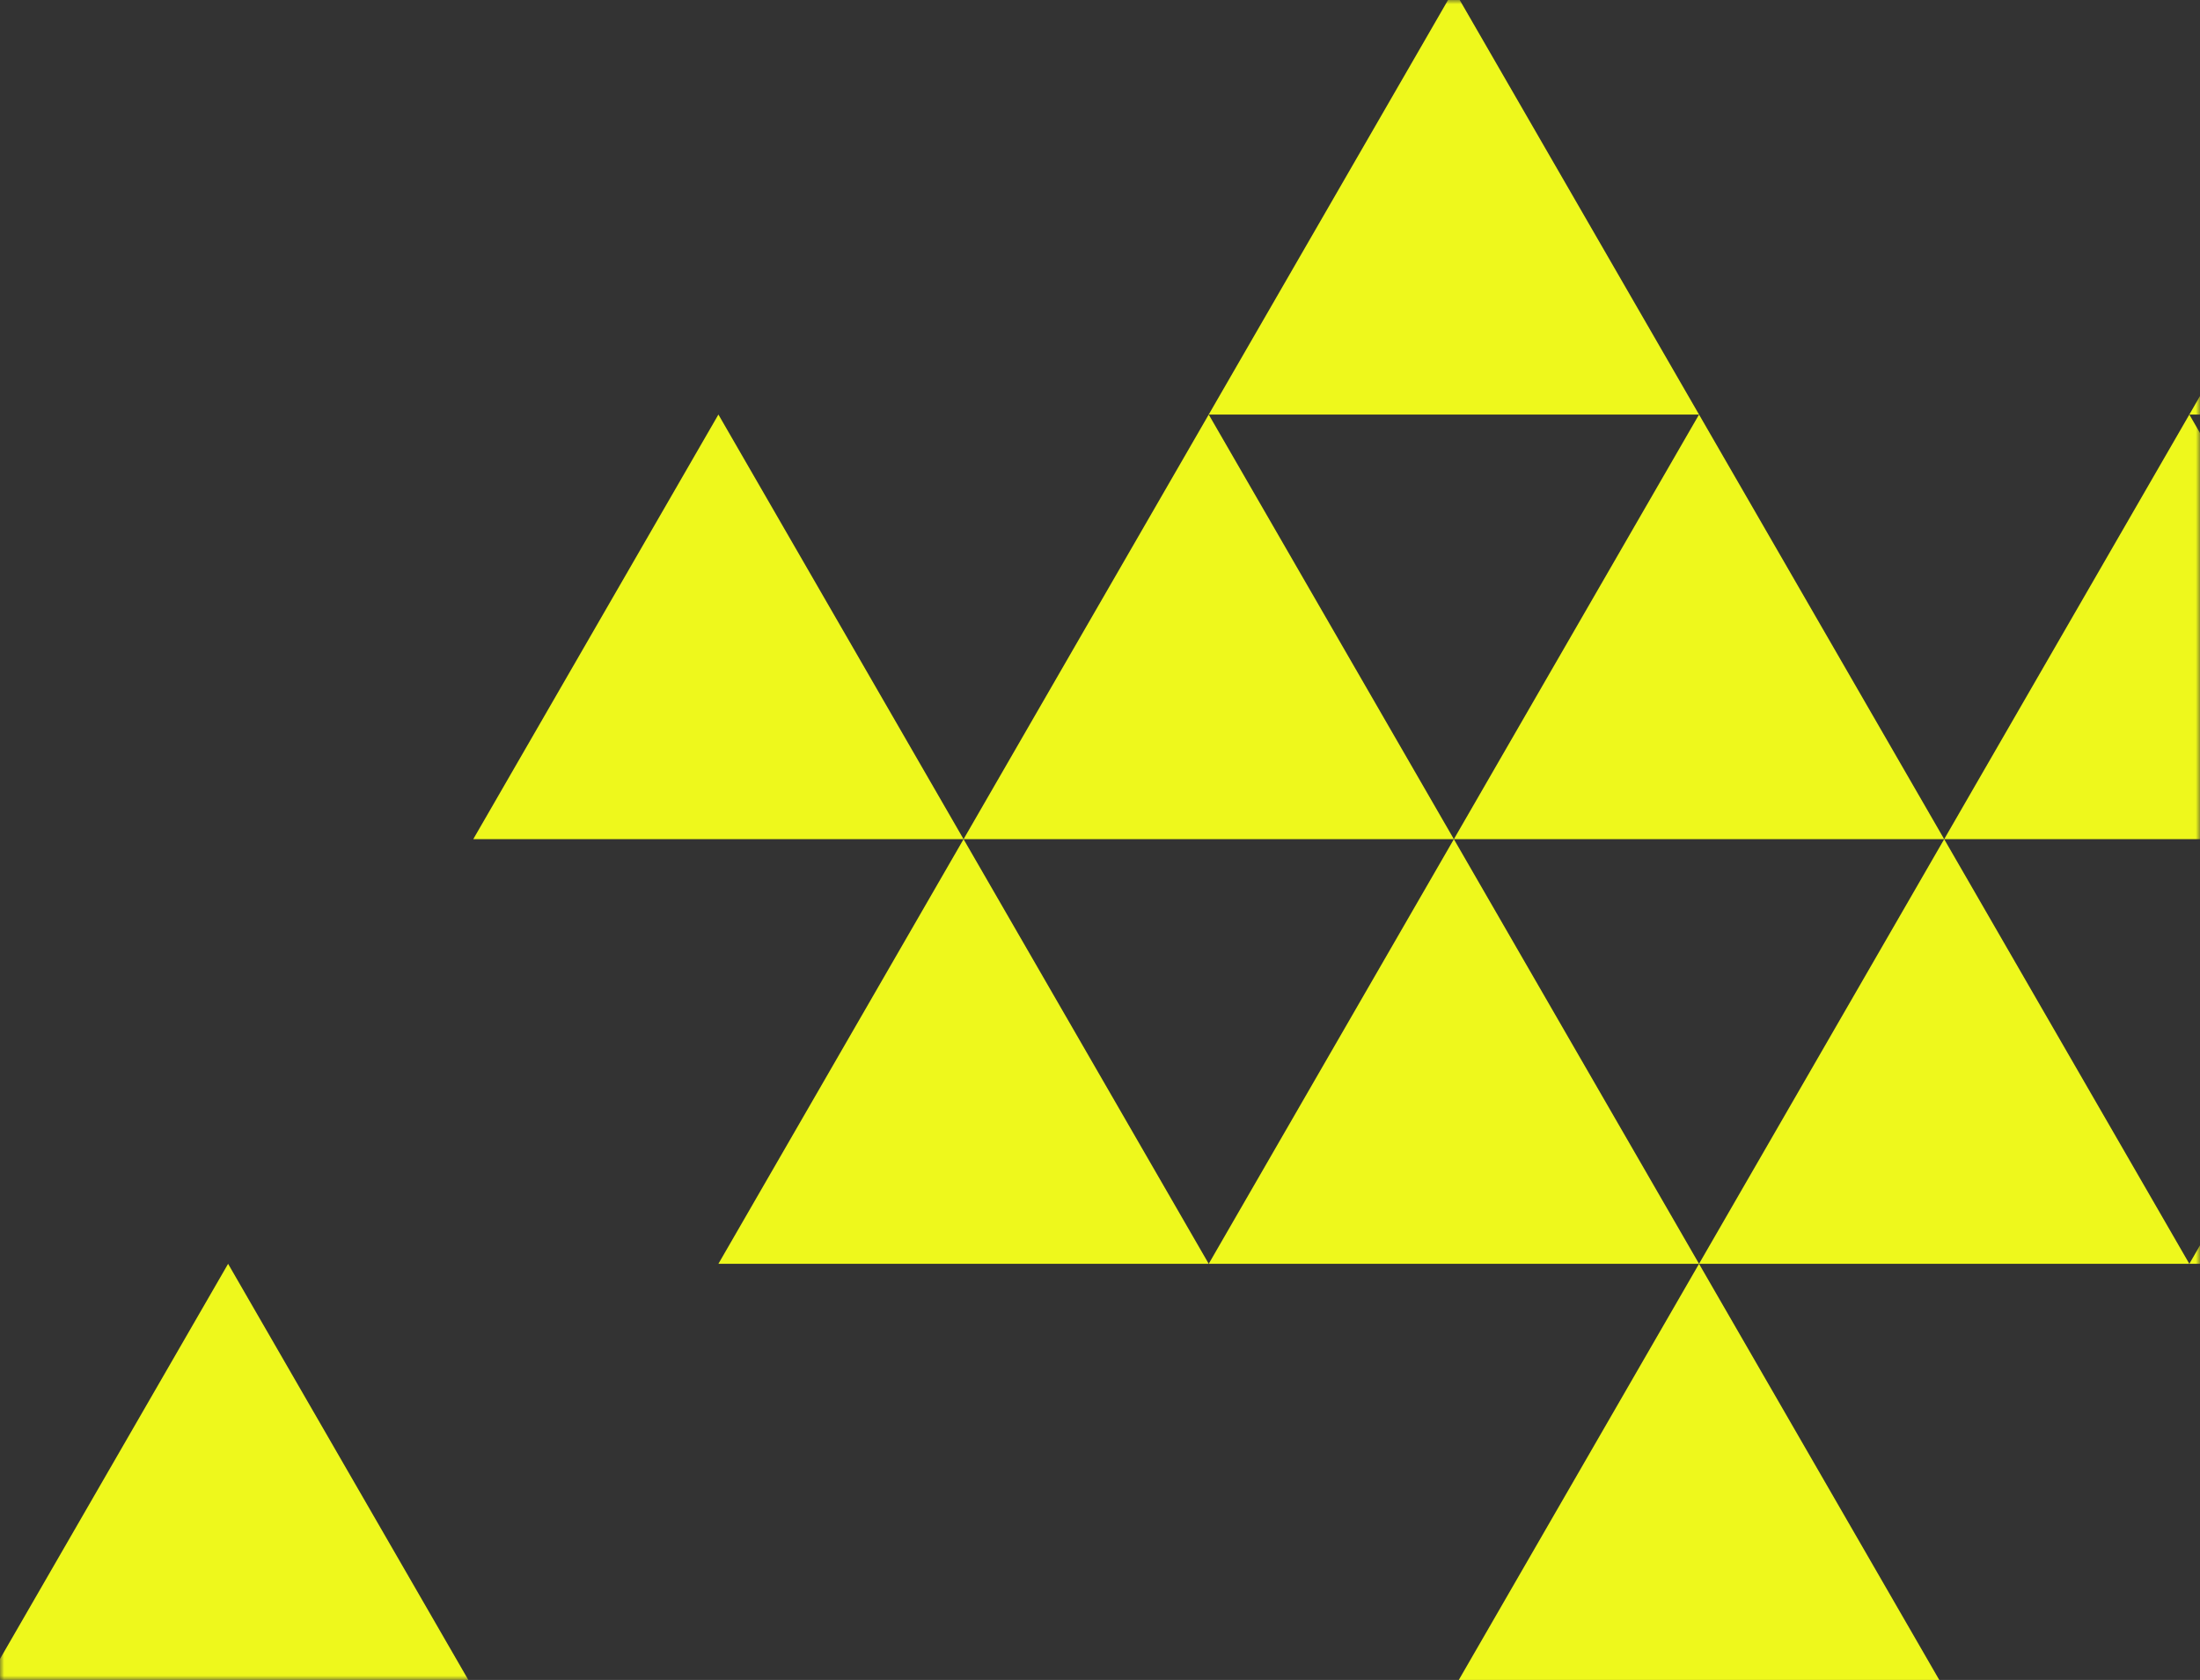 <?xml version="1.0" encoding="UTF-8" standalone="no"?>
<svg width="258px" height="197px" viewBox="0 0 258 197" version="1.1" xmlns="http://www.w3.org/2000/svg" xmlns:xlink="http://www.w3.org/1999/xlink" xmlns:sketch="http://www.bohemiancoding.com/sketch/ns">
    <rect x="0" y="0" width="258" height="197" fill="#333333" stroke="none"/>
    <!-- Generator: Sketch 3.4.4 (17249) - http://www.bohemiancoding.com/sketch -->
    <title>bg1</title>
    <desc>Created with Sketch.</desc>
    <defs>
        <rect id="path-1" x="0" y="0" width="258" height="197"></rect>
        <path id="path-3" d="M84.25,148.203 L113,98.407 L141.75,148.203 L84.25,148.203 Z"></path>
        <path id="path-4" d="M170.5,198 L228,198 L199.25,148.204 L170.5,198 Z"></path>
        <path id="path-5" d="M55.5,98.407 L84.25,48.611 L113,98.407 L55.5,98.407 Z"></path>
        <path id="path-6" d="M170.5,98.407 L199.25,48.611 L228,98.407 L170.5,98.407 Z"></path>
    </defs>
    <g id="Welcome" stroke="none" stroke-width="1" fill="none" fill-rule="evenodd" sketch:type="MSPage">
        <g id="sample3-01b" sketch:type="MSArtboardGroup" transform="translate(-766, 0)">
            <g id="bg1" sketch:type="MSLayerGroup" transform="translate(766, 0)">
                <mask id="mask-2" sketch:name="Mask" fill="white">
                    <use xlink:href="#path-1"></use>
                </mask>
                <use id="Mask" sketch:type="MSShapeGroup" xlink:href="#path-1"></use>
                <g id="Fill-2">
                    <use fill="none" sketch:type="MSShapeGroup" mask="url(#mask-2)" xlink:href="#path-3"></use>
                    <use fill="#EEF81C" xlink:href="#path-3"></use>
                </g>
                <path d="M141.75,148.203 L170.5,98.407 L199.25,148.203 L141.75,148.203 Z" id="Fill-3" fill="#EEF81C" sketch:type="MSShapeGroup" mask="url(#mask-2)"></path>
                <path d="M-2,198 L55.5,198 L26.75,148.204 L-2,198 Z" id="Fill-4" fill="#EEF81C" sketch:type="MSShapeGroup" mask="url(#mask-2)"></path>
                <g id="Fill-7">
                    <use fill="none" sketch:type="MSShapeGroup" mask="url(#mask-2)" xlink:href="#path-4"></use>
                    <use fill="#EEF81C" xlink:href="#path-4"></use>
                </g>
                <path d="M199.25,148.203 L228,98.407 L256.75,148.203 L199.25,148.203 Z" id="Fill-8" fill="#EEF81C" sketch:type="MSShapeGroup" mask="url(#mask-2)"></path>
                <path d="M141.75,48.611 L170.5,-1.185 L199.25,48.611 L141.75,48.611 Z" id="Fill-10" fill="#EEF81C" sketch:type="MSShapeGroup" mask="url(#mask-2)"></path>
                <g id="Fill-14">
                    <use fill="none" sketch:type="MSShapeGroup" mask="url(#mask-2)" xlink:href="#path-5"></use>
                    <use fill="#EEF81C" xlink:href="#path-5"></use>
                </g>
                <path d="M113,98.407 L141.75,48.611 L170.5,98.407 L113,98.407 Z" id="Fill-15" fill="#EEF81C" sketch:type="MSShapeGroup" mask="url(#mask-2)"></path>
                <g id="Fill-16">
                    <use fill="none" sketch:type="MSShapeGroup" mask="url(#mask-2)" xlink:href="#path-6"></use>
                    <use fill="#EEF81C" xlink:href="#path-6"></use>
                </g>
                <path d="M228,98.407 L256.75,48.611 L285.5,98.407 L228,98.407 Z" id="Fill-19" fill="#EEF81C" sketch:type="MSShapeGroup" mask="url(#mask-2)"></path>
                <path d="M256.75,148.203 L285.5,98.407 L314.25,148.203 L256.75,148.203 Z" id="Fill-20" fill="#EEF81C" sketch:type="MSShapeGroup" mask="url(#mask-2)"></path>
                <path d="M256.75,48.611 L285.5,-1.185 L314.25,48.611 L256.75,48.611 Z" id="Fill-27" fill="#EEF81C" sketch:type="MSShapeGroup" mask="url(#mask-2)"></path>
            </g>
        </g>
    </g>
</svg>